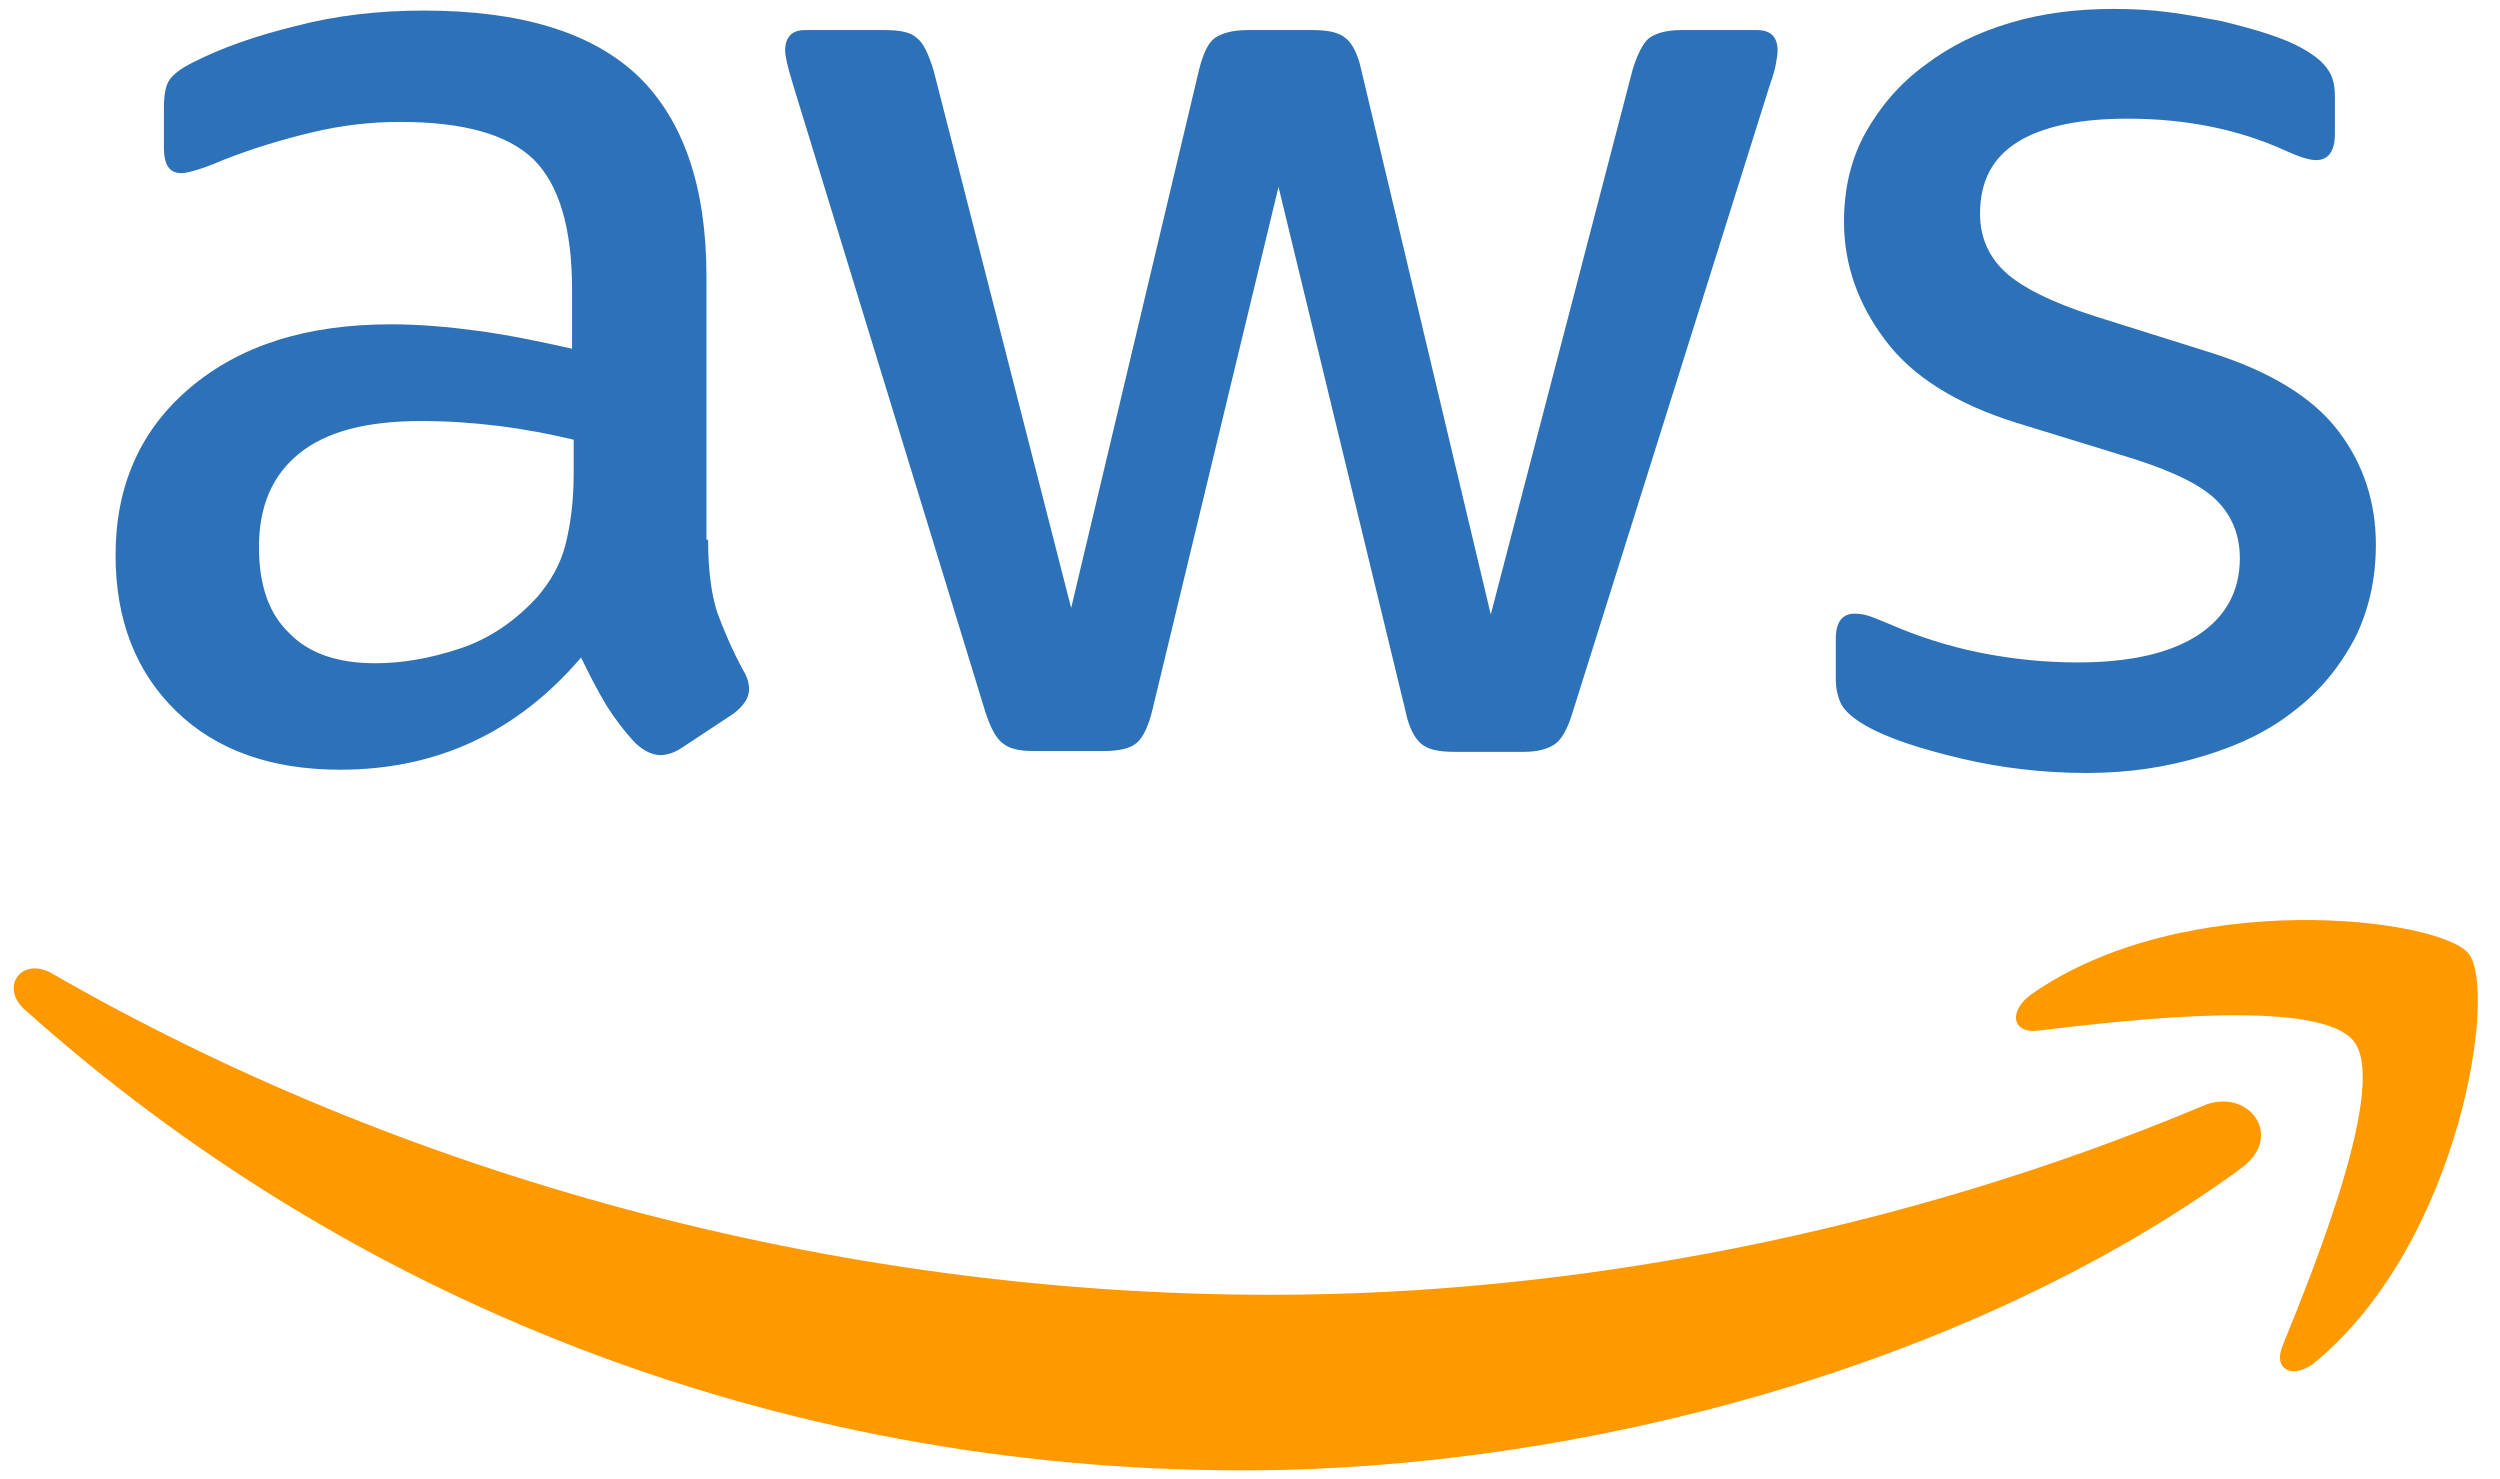 <svg width="169" height="100" viewBox="0 0 169 100" fill="none" xmlns="http://www.w3.org/2000/svg">
<path d="M47.867 36.484C47.867 38.517 48.089 40.165 48.476 41.374C48.92 42.583 49.474 43.901 50.249 45.33C50.526 45.769 50.637 46.209 50.637 46.593C50.637 47.143 50.305 47.692 49.584 48.242L46.094 50.55C45.596 50.879 45.097 51.044 44.654 51.044C44.1 51.044 43.546 50.769 42.992 50.275C42.216 49.451 41.551 48.572 40.997 47.692C40.443 46.758 39.889 45.714 39.28 44.451C34.958 49.506 29.529 52.033 22.992 52.033C18.338 52.033 14.626 50.714 11.911 48.077C9.197 45.44 7.812 41.923 7.812 37.528C7.812 32.857 9.474 29.066 12.853 26.209C16.233 23.352 20.72 21.923 26.427 21.923C28.31 21.923 30.249 22.088 32.299 22.363C34.349 22.637 36.454 23.077 38.67 23.572V19.561C38.67 15.385 37.784 12.473 36.066 10.769C34.294 9.066 31.302 8.242 27.036 8.242C25.097 8.242 23.102 8.462 21.053 8.956C19.003 9.451 17.008 10.055 15.069 10.824C14.183 11.209 13.518 11.429 13.13 11.539C12.742 11.648 12.465 11.703 12.244 11.703C11.468 11.703 11.08 11.154 11.08 10V7.308C11.08 6.429 11.191 5.769 11.468 5.385C11.745 5 12.244 4.615 13.019 4.231C14.958 3.242 17.285 2.418 20 1.758C22.715 1.044 25.596 0.714 28.643 0.714C35.236 0.714 40.055 2.198 43.158 5.165C46.205 8.132 47.756 12.637 47.756 18.681V36.484H47.867ZM25.374 44.835C27.202 44.835 29.086 44.506 31.08 43.846C33.075 43.187 34.848 41.978 36.343 40.33C37.23 39.286 37.895 38.132 38.227 36.813C38.56 35.495 38.781 33.901 38.781 32.033V29.725C37.175 29.341 35.457 29.011 33.684 28.791C31.911 28.572 30.194 28.462 28.476 28.462C24.765 28.462 22.05 29.176 20.222 30.659C18.393 32.143 17.507 34.231 17.507 36.978C17.507 39.56 18.172 41.484 19.557 42.802C20.886 44.176 22.826 44.835 25.374 44.835ZM69.862 50.769C68.864 50.769 68.199 50.605 67.756 50.22C67.313 49.89 66.925 49.121 66.593 48.077L53.573 5.604C53.241 4.506 53.075 3.791 53.075 3.407C53.075 2.528 53.518 2.033 54.404 2.033H59.834C60.886 2.033 61.607 2.198 61.995 2.583C62.438 2.912 62.77 3.681 63.102 4.725L72.41 41.099L81.053 4.725C81.33 3.626 81.662 2.912 82.105 2.583C82.549 2.253 83.324 2.033 84.321 2.033H88.753C89.806 2.033 90.526 2.198 90.969 2.583C91.413 2.912 91.8 3.681 92.022 4.725L100.776 41.539L110.36 4.725C110.693 3.626 111.08 2.912 111.468 2.583C111.911 2.253 112.632 2.033 113.629 2.033H118.781C119.668 2.033 120.166 2.473 120.166 3.407C120.166 3.681 120.111 3.956 120.055 4.286C120 4.615 119.889 5.055 119.668 5.659L106.316 48.132C105.983 49.231 105.596 49.945 105.152 50.275C104.709 50.605 103.989 50.824 103.047 50.824H98.282C97.23 50.824 96.51 50.659 96.067 50.275C95.623 49.89 95.235 49.176 95.014 48.077L86.427 12.637L77.895 48.022C77.618 49.121 77.285 49.835 76.842 50.22C76.399 50.605 75.623 50.769 74.626 50.769H69.862ZM141.053 52.253C138.172 52.253 135.291 51.923 132.521 51.264C129.751 50.605 127.59 49.89 126.15 49.066C125.263 48.572 124.654 48.022 124.432 47.528C124.211 47.033 124.1 46.484 124.1 45.989V43.187C124.1 42.033 124.543 41.484 125.374 41.484C125.706 41.484 126.039 41.539 126.371 41.648C126.704 41.758 127.202 41.978 127.756 42.198C129.64 43.022 131.69 43.681 133.85 44.121C136.066 44.56 138.227 44.78 140.443 44.78C143.934 44.78 146.648 44.176 148.532 42.967C150.415 41.758 151.413 40 151.413 37.747C151.413 36.209 150.914 34.945 149.917 33.901C148.92 32.857 147.036 31.923 144.321 31.044L136.288 28.572C132.244 27.308 129.252 25.44 127.424 22.967C125.596 20.549 124.654 17.857 124.654 15C124.654 12.692 125.152 10.659 126.15 8.901C127.147 7.143 128.476 5.604 130.138 4.396C131.801 3.132 133.684 2.198 135.9 1.539C138.116 0.879 140.443 0.604 142.881 0.604C144.1 0.604 145.374 0.659 146.593 0.824C147.867 0.989 149.03 1.209 150.194 1.429C151.302 1.703 152.355 1.978 153.352 2.308C154.349 2.637 155.125 2.967 155.679 3.297C156.454 3.736 157.008 4.176 157.341 4.67C157.673 5.11 157.839 5.714 157.839 6.484V9.066C157.839 10.22 157.396 10.824 156.565 10.824C156.122 10.824 155.402 10.604 154.46 10.165C151.302 8.736 147.756 8.022 143.823 8.022C140.665 8.022 138.172 8.517 136.454 9.561C134.737 10.604 133.85 12.198 133.85 14.451C133.85 15.989 134.404 17.308 135.512 18.352C136.62 19.396 138.67 20.44 141.607 21.374L149.474 23.846C153.463 25.11 156.343 26.868 158.061 29.121C159.778 31.374 160.609 33.956 160.609 36.813C160.609 39.176 160.111 41.319 159.169 43.187C158.172 45.055 156.842 46.703 155.125 48.022C153.407 49.396 151.357 50.385 148.975 51.099C146.482 51.868 143.878 52.253 141.053 52.253Z" fill="#2D72B8"/>
<path fill-rule="evenodd" clip-rule="evenodd" d="M151.524 78.956C133.296 92.308 106.814 99.396 84.044 99.396C52.133 99.396 23.38 87.692 1.662 68.242C-0.055 66.704 1.496 64.616 3.546 65.824C27.036 79.341 56.011 87.528 85.983 87.528C106.205 87.528 128.421 83.352 148.864 74.78C151.911 73.407 154.515 76.758 151.524 78.956Z" fill="#FF9900"/>
<path fill-rule="evenodd" clip-rule="evenodd" d="M159.114 70.385C156.787 67.418 143.712 68.956 137.784 69.671C136.011 69.89 135.734 68.352 137.341 67.198C147.756 59.945 164.875 62.033 166.87 64.451C168.864 66.923 166.316 83.901 156.565 92.033C155.069 93.297 153.629 92.638 154.294 90.989C156.51 85.55 161.44 73.297 159.114 70.385Z" fill="#FF9900"/>
</svg>
